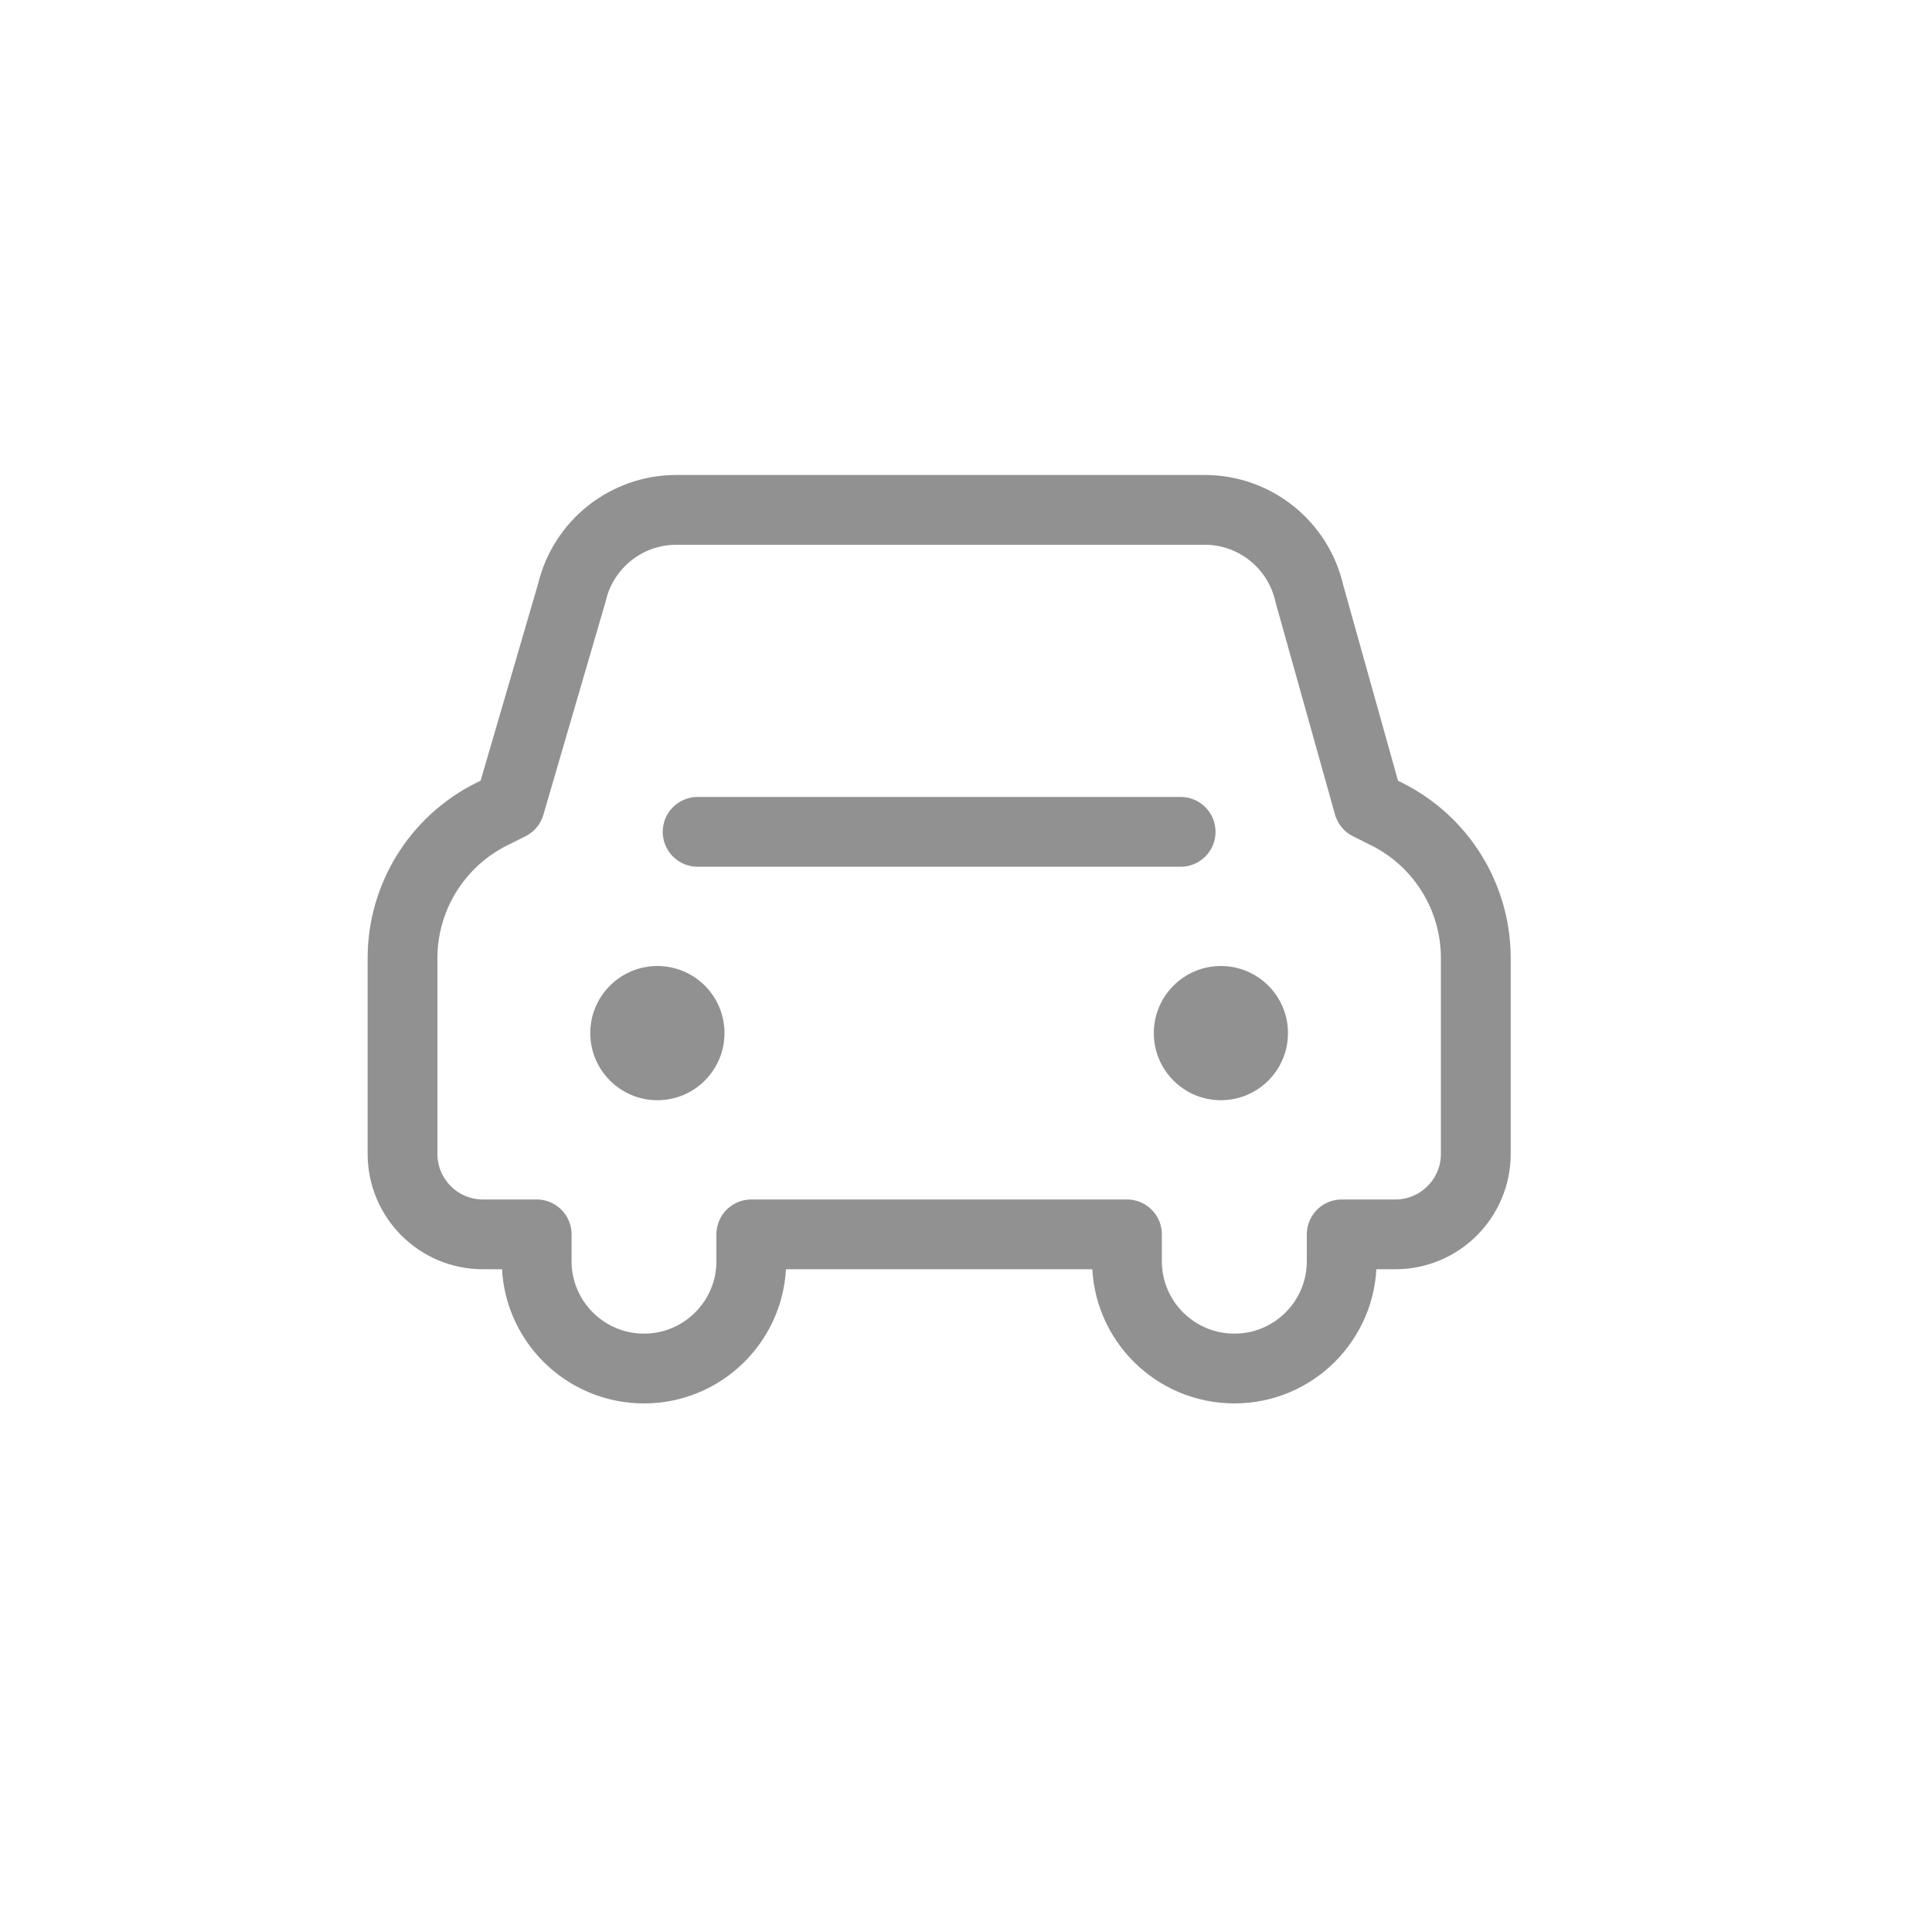 <svg width="32" height="32" viewBox="0 0 32 32" fill="none" xmlns="http://www.w3.org/2000/svg">
<path d="M6.667 19.111V15.871C6.667 14.861 7.238 13.937 8.141 13.486L8.445 13.334L9.471 9.819C9.659 9.014 10.376 8.445 11.203 8.445H19.953C20.785 8.445 21.506 9.022 21.688 9.835L22.668 13.334L22.97 13.485C23.874 13.937 24.444 14.86 24.444 15.87V19.111C24.444 19.848 23.847 20.445 23.111 20.445H22.223V20.889C22.223 21.871 21.427 22.667 20.446 22.667C19.462 22.667 18.666 21.871 18.666 20.889V20.445H12.444V20.889C12.444 21.871 11.648 22.667 10.667 22.667C9.685 22.667 8.889 21.871 8.889 20.889V20.445H8C7.263 20.445 6.667 19.848 6.667 19.111Z" stroke="#919191" stroke-width="1.156" stroke-linejoin="round"/>
<path d="M10.889 18.223C11.502 18.223 12 17.725 12 17.111C12 16.498 11.502 16 10.889 16C10.275 16 9.777 16.498 9.777 17.111C9.777 17.725 10.275 18.223 10.889 18.223Z" fill="#919191"/>
<path d="M20.222 18.223C20.836 18.223 21.333 17.725 21.333 17.111C21.333 16.498 20.836 16 20.222 16C19.608 16 19.111 16.498 19.111 17.111C19.111 17.725 19.608 18.223 20.222 18.223Z" fill="#919191"/>
<path d="M11.555 13.778H19.555" stroke="#919191" stroke-width="1.156" stroke-linecap="round" stroke-linejoin="round"/>
</svg>
